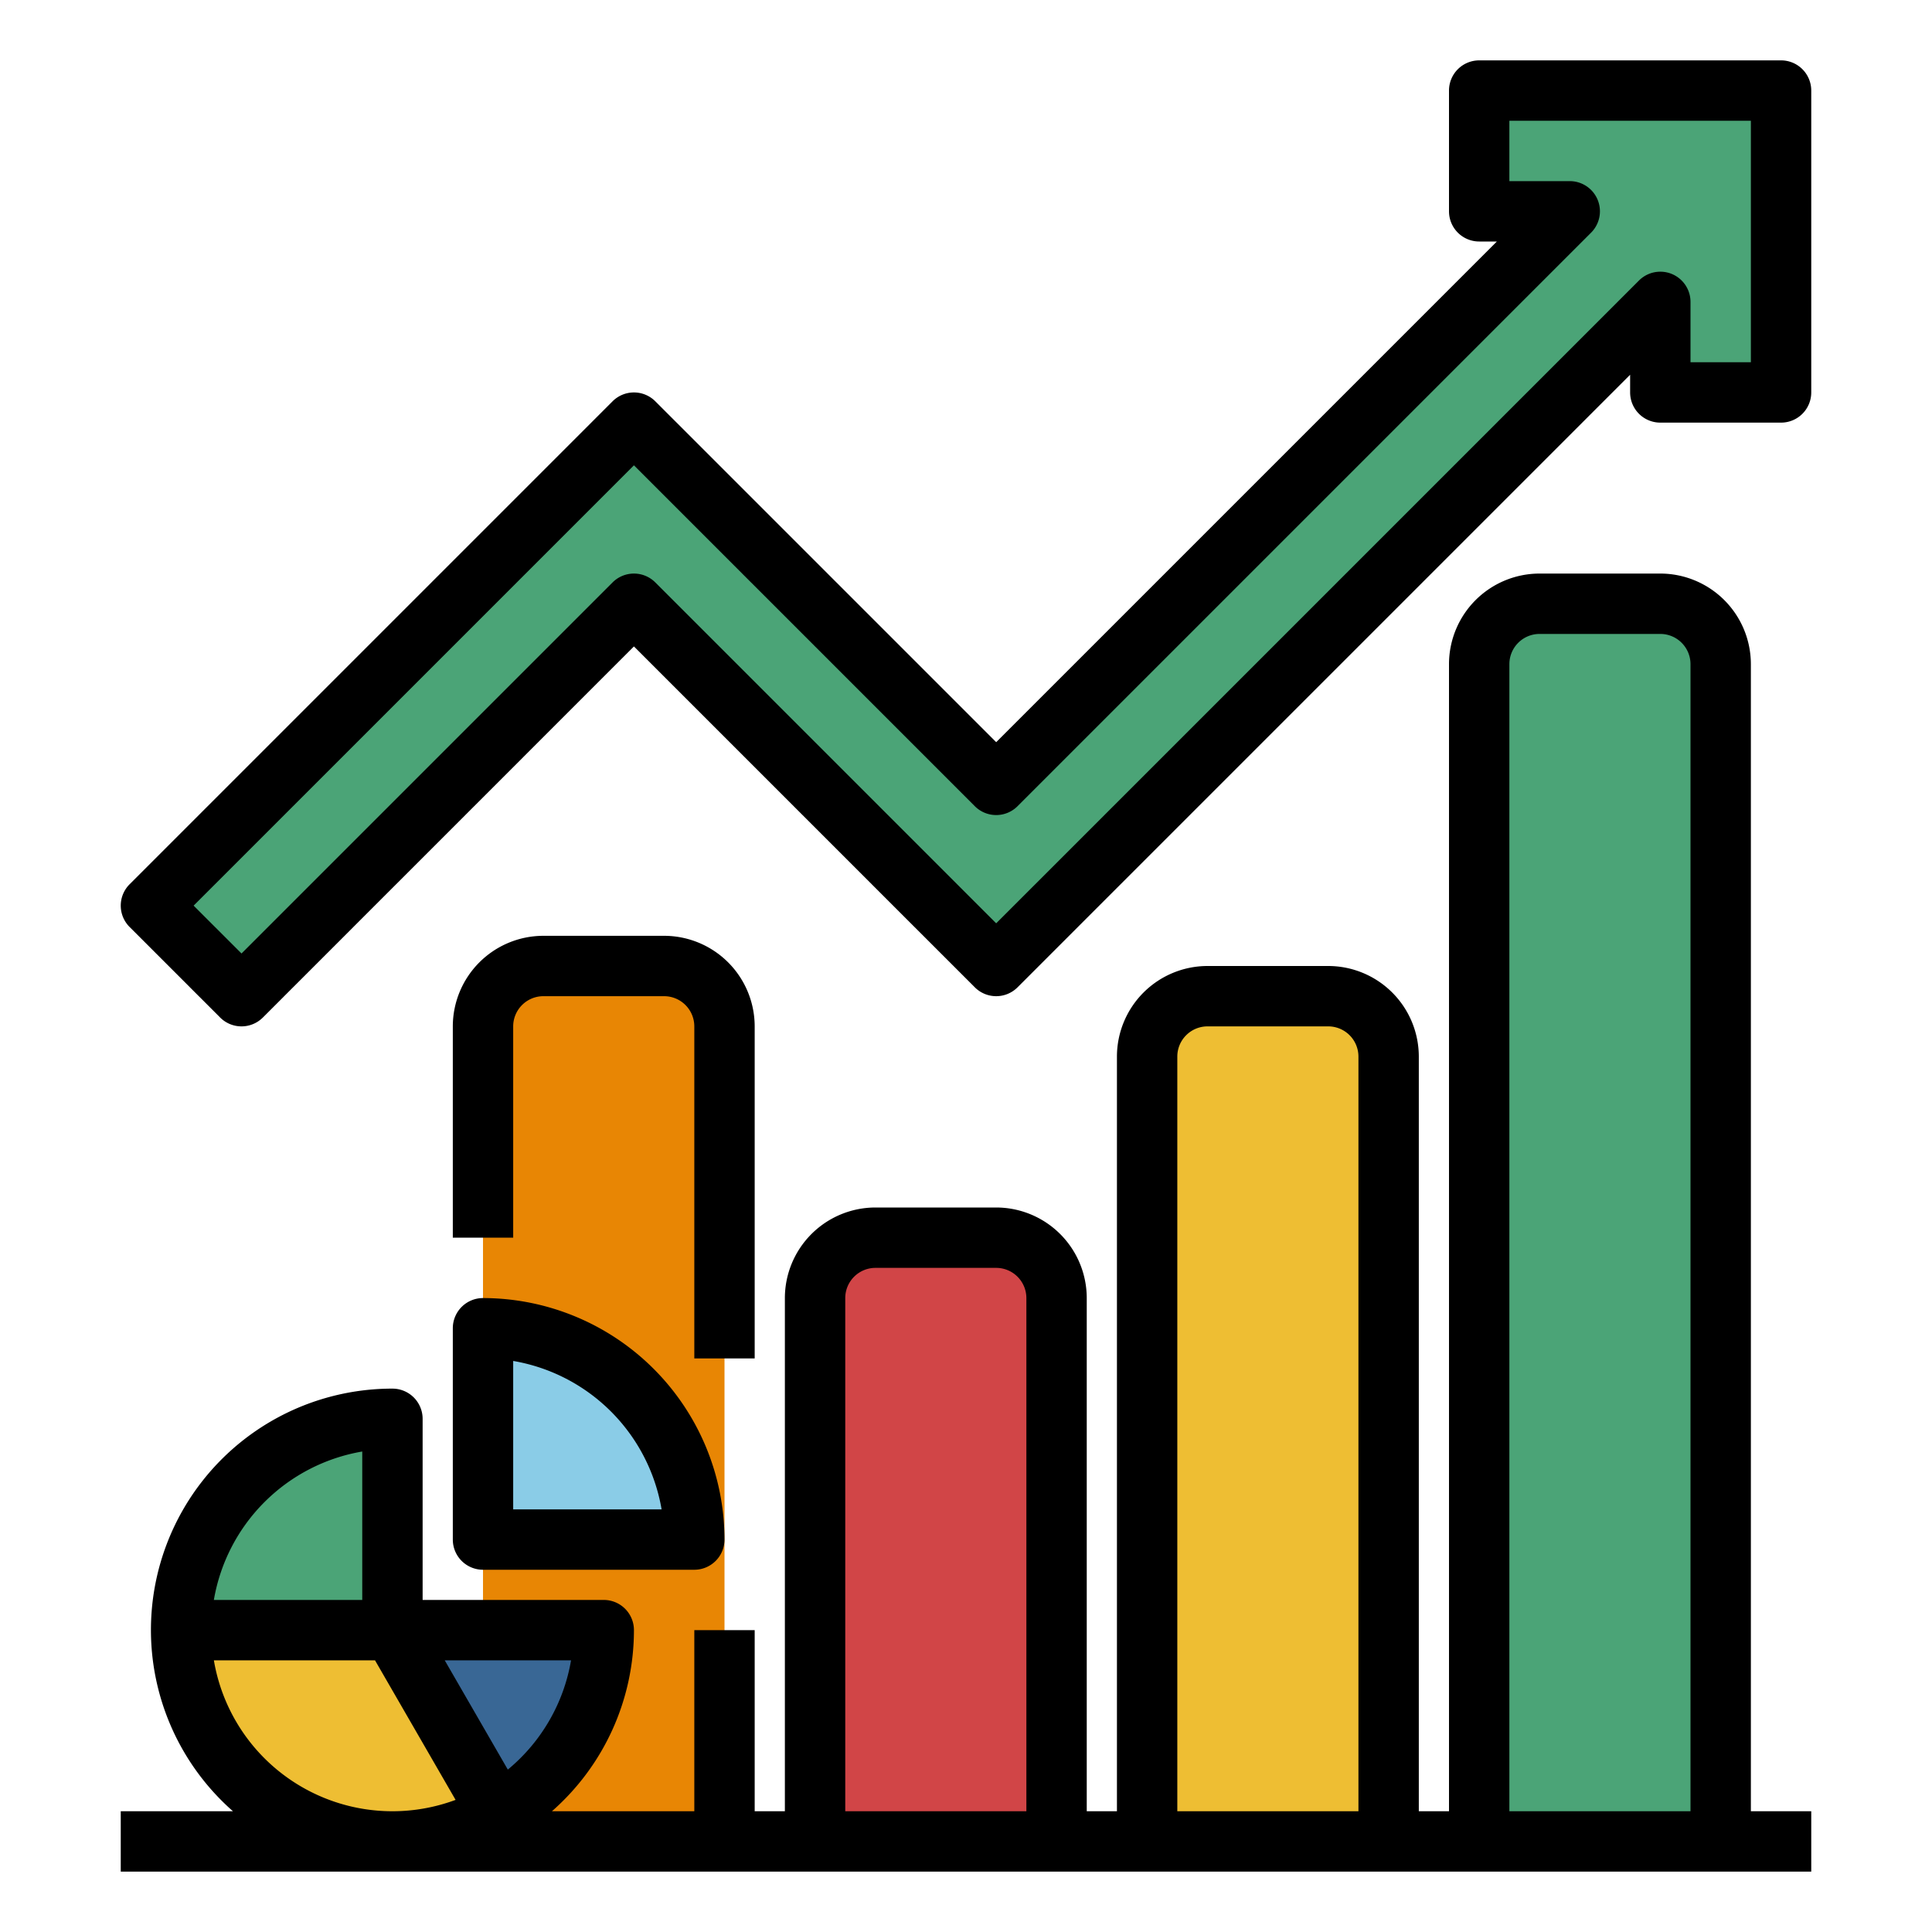 <?xml version="1.0"?>
<svg xmlns="http://www.w3.org/2000/svg" viewBox="0 0 512 512" width="512" height="512"><g id="Fill_out_line" data-name="Fill out line"><path d="M144,256h32a16,16,0,0,1,16,16V488a0,0,0,0,1,0,0H128a0,0,0,0,1,0,0V272A16,16,0,0,1,144,256Z" style="fill:#e88604"/><path d="M232,328h32a16,16,0,0,1,16,16V488a0,0,0,0,1,0,0H216a0,0,0,0,1,0,0V344A16,16,0,0,1,232,328Z" style="fill:#d14547"/><path d="M320,264h32a16,16,0,0,1,16,16V488a0,0,0,0,1,0,0H304a0,0,0,0,1,0,0V280A16,16,0,0,1,320,264Z" style="fill:#eebe33"/><path d="M456,488H392V176a16,16,0,0,1,16-16h32a16,16,0,0,1,16,16Z" style="fill:#4ba477"/><polygon points="392 24 392 56 416 56 264 208 168 112 40 240 64 264 168 160 264 256 440 80 440 104 472 104 472 24 392 24" style="fill:#4ba477"/><path d="M160,432a55.955,55.955,0,0,1-28,48.5l-.05.04A56.005,56.005,0,1,1,104,376v56Z" style="fill:#4ba477"/><path d="M128,352h0A56,56,0,0,1,184,408V408a0,0,0,0,1,0,0H128a0,0,0,0,1,0,0V352A0,0,0,0,1,128,352Z" style="fill:#8acce7"/><path d="M132,480.5l-.05.04A56.019,56.019,0,0,1,48,432h56Z" style="fill:#eebe33"/><path d="M160,432a55.955,55.955,0,0,1-28,48.5L104,432Z" style="fill:#396795"/><path d="M120,408a8,8,0,0,0,8,8h56a8,8,0,0,0,8-8,64.073,64.073,0,0,0-64-64,8,8,0,0,0-8,8Zm16-47.334A48.126,48.126,0,0,1,175.333,400H136Z"/><path d="M200,360V272a24.027,24.027,0,0,0-24-24H144a24.027,24.027,0,0,0-24,24v56h16V272a8.009,8.009,0,0,1,8-8h32a8.009,8.009,0,0,1,8,8v88Z"/><path d="M464,176a24.027,24.027,0,0,0-24-24H408a24.027,24.027,0,0,0-24,24V480h-8V280a24.027,24.027,0,0,0-24-24H320a24.027,24.027,0,0,0-24,24V480h-8V344a24.027,24.027,0,0,0-24-24H232a24.027,24.027,0,0,0-24,24V480h-8V432H184v48H146.264A63.85,63.85,0,0,0,168,432a8,8,0,0,0-8-8H112V376a8,8,0,0,0-8-8A63.959,63.959,0,0,0,61.736,480H32v16H480V480H464ZM134.577,468.961,117.856,440h33.477A48.008,48.008,0,0,1,134.577,468.961ZM96,384.666V424H56.677A48.118,48.118,0,0,1,96,384.666ZM56.679,440H99.381l21.354,36.987A47.991,47.991,0,0,1,56.679,440ZM224,480V344a8.009,8.009,0,0,1,8-8h32a8.009,8.009,0,0,1,8,8V480Zm88,0V280a8.009,8.009,0,0,1,8-8h32a8.009,8.009,0,0,1,8,8V480Zm88,0V176a8.009,8.009,0,0,1,8-8h32a8.009,8.009,0,0,1,8,8V480Z"/><path d="M472,16H392a8,8,0,0,0-8,8V56a8,8,0,0,0,8,8h4.687L264,196.687l-90.343-90.343a8,8,0,0,0-11.313,0l-128,128a7.999,7.999,0,0,0,0,11.313l24,24a7.999,7.999,0,0,0,11.313,0L168,171.313l90.343,90.343a8,8,0,0,0,11.313,0L432,99.313V104a8,8,0,0,0,8,8h32a8,8,0,0,0,8-8V24A8,8,0,0,0,472,16Zm-8,80H448V80a8,8,0,0,0-13.657-5.657L264,244.687l-90.343-90.343a8,8,0,0,0-11.313,0L64,252.687,51.313,240,168,123.313l90.343,90.343a8,8,0,0,0,11.313,0l152-152A8,8,0,0,0,416,48H400V32h64Z"/></g></svg>
